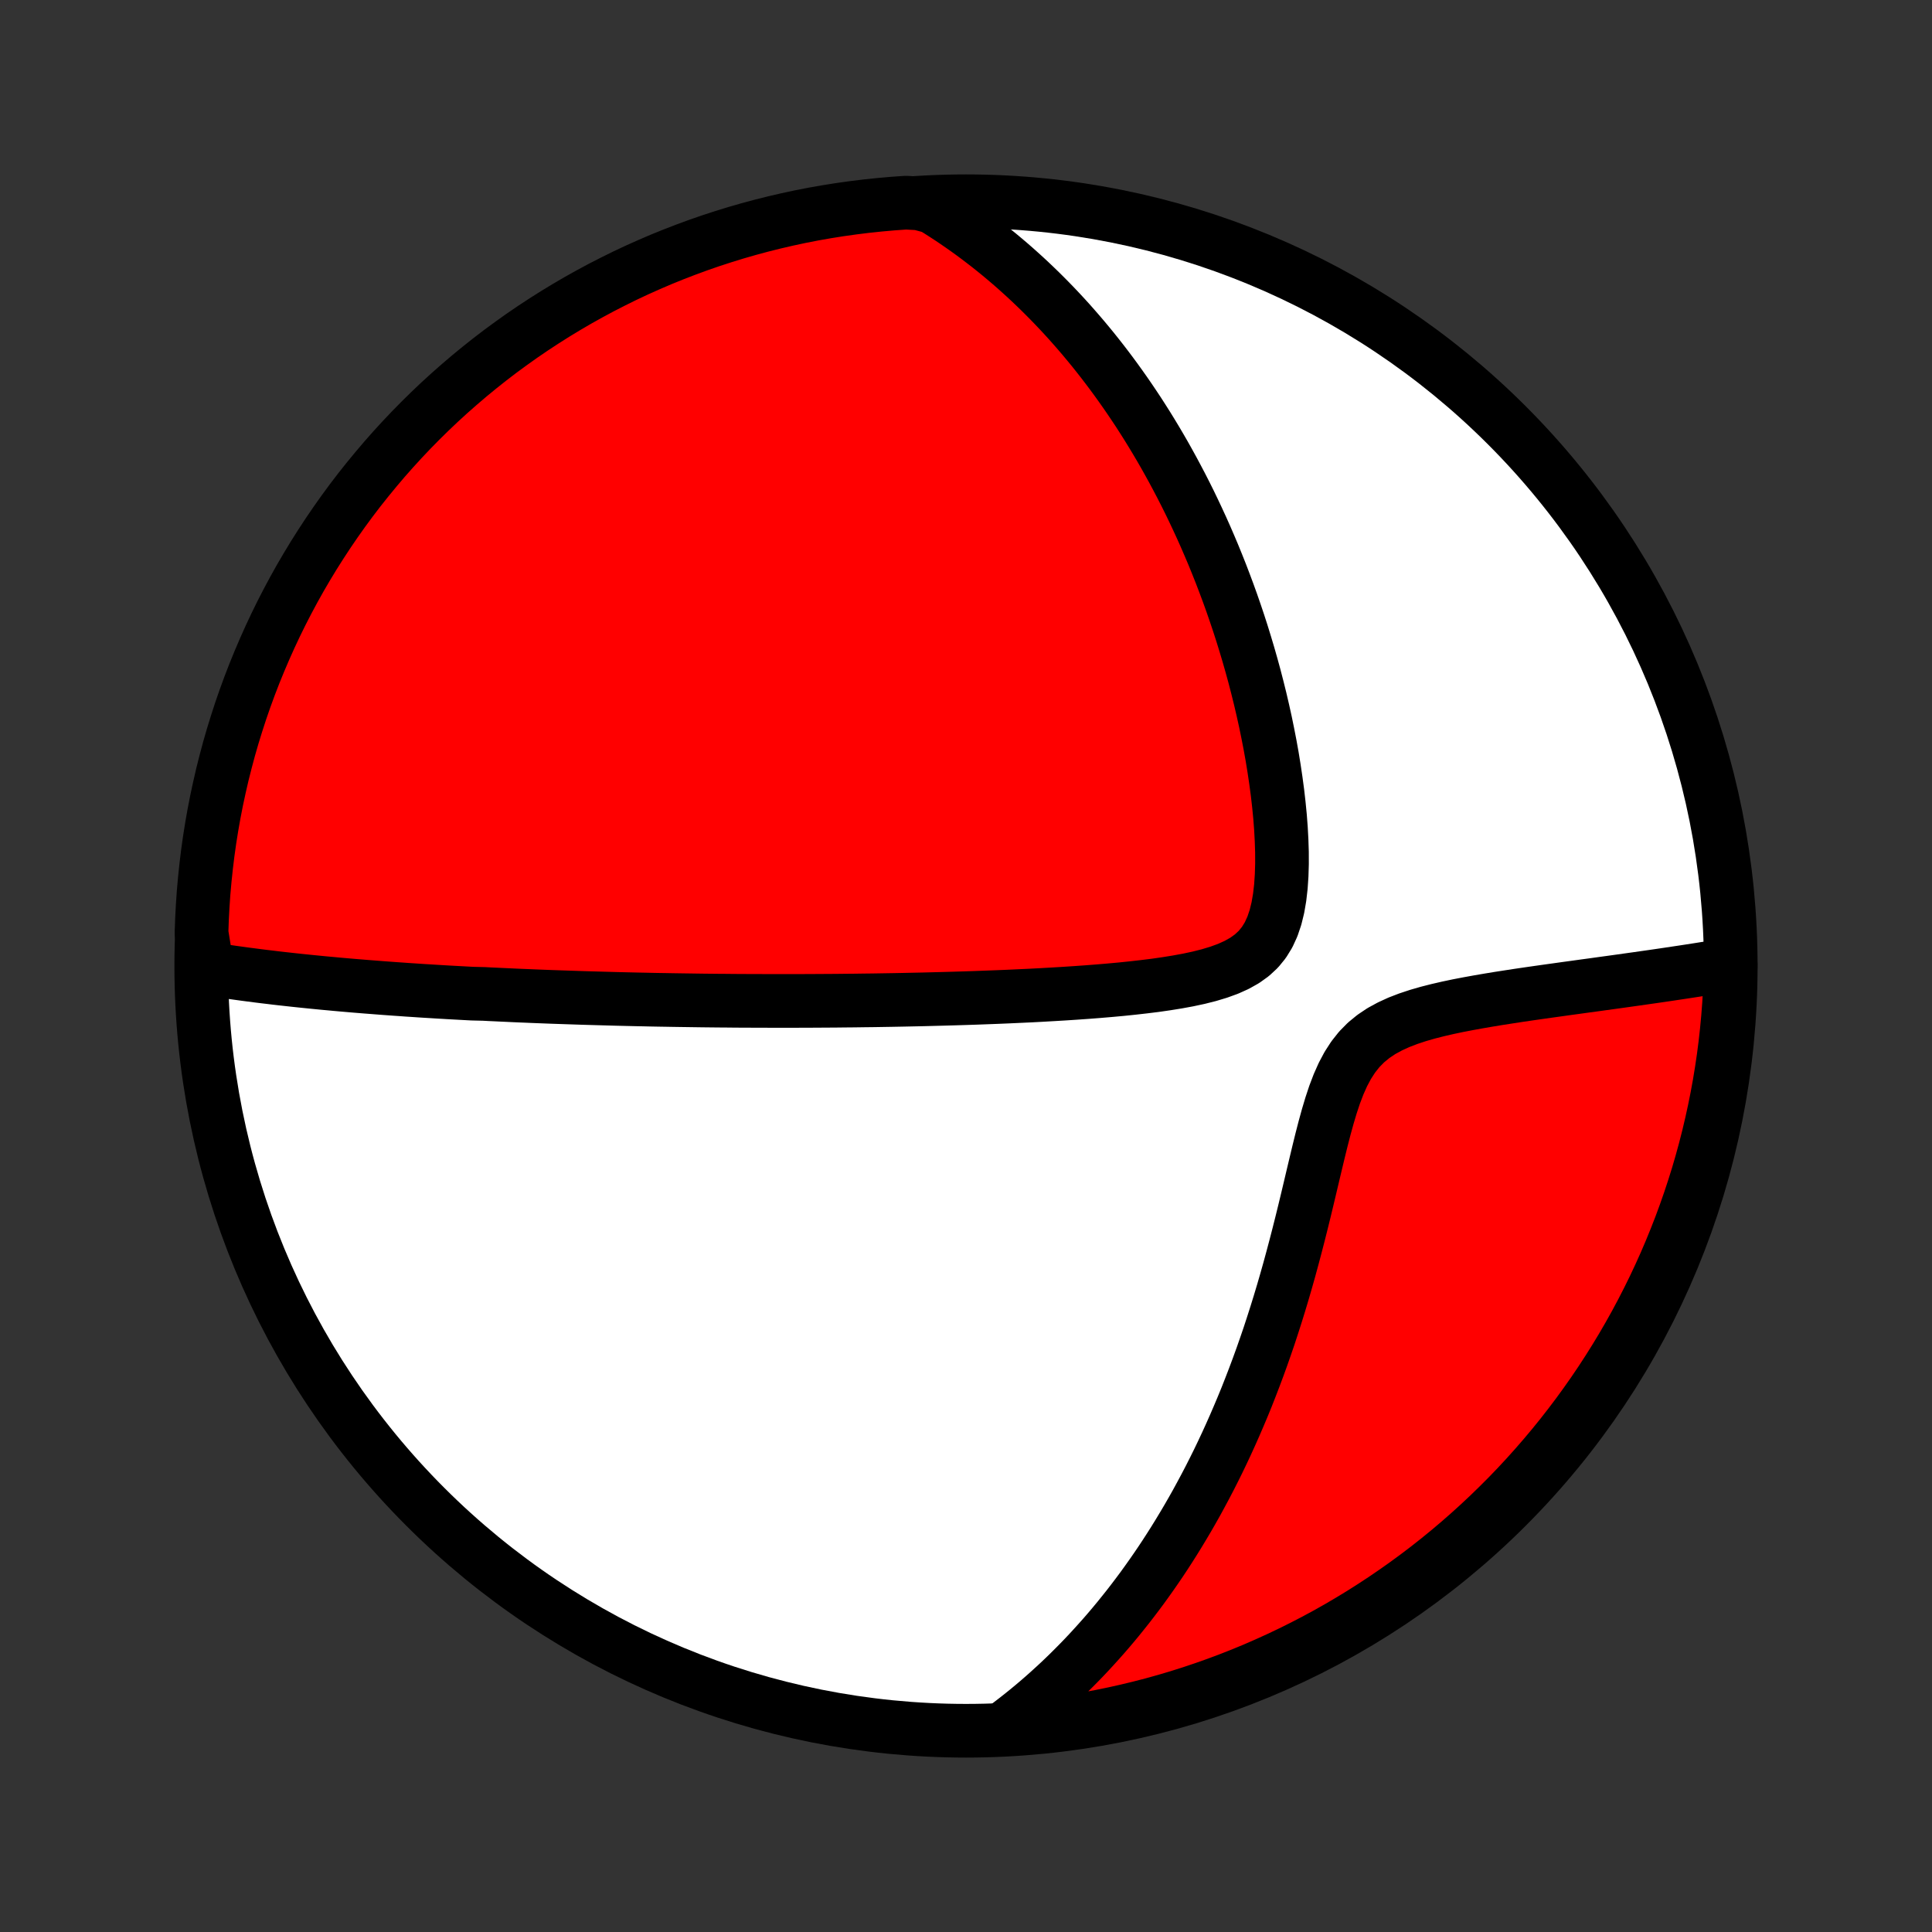 <?xml version="1.0" encoding="utf-8" standalone="no"?>
<!DOCTYPE svg PUBLIC "-//W3C//DTD SVG 1.1//EN"
  "http://www.w3.org/Graphics/SVG/1.1/DTD/svg11.dtd">
<!-- Created with matplotlib (http://matplotlib.org/) -->
<svg height="72pt" version="1.1" viewBox="0 0 72 72" width="72pt" xmlns="http://www.w3.org/2000/svg" xmlns:xlink="http://www.w3.org/1999/xlink">
 <rect x="0" y="0" width="72" height="72" fill="#333333" stroke="none"/>
 <defs>
  <style type="text/css">
*{stroke-linecap:butt;stroke-linejoin:round;}
  </style>
 </defs>
 <g id="figure_1">
  <g id="patch_1">
   <path d="
M0 72
L72 72
L72 0
L0 0
z
" style="fill:none;"/>
  </g>
  <g id="axes_1">
   <g id="PatchCollection_1">
    <defs>
     <path d="
M36 -7.5
C43.558 -7.5 50.808 -10.503 56.153 -15.848
C61.497 -21.192 64.5 -28.442 64.5 -36
C64.5 -43.558 61.497 -50.808 56.153 -56.153
C50.808 -61.497 43.558 -64.5 36 -64.5
C28.442 -64.5 21.192 -61.497 15.848 -56.153
C10.503 -50.808 7.5 -43.558 7.5 -36
C7.5 -28.442 10.503 -21.192 15.848 -15.848
C21.192 -10.503 28.442 -7.5 36 -7.5
z
" id="C0_0_a811fe30f3"/>
     <path d="
M7.726 -35.903
L7.962 -35.866
L8.197 -35.83
L8.431 -35.795
L8.665 -35.761
L8.898 -35.729
L9.13 -35.697
L9.361 -35.667
L9.592 -35.637
L9.822 -35.608
L10.051 -35.581
L10.28 -35.553
L10.508 -35.527
L10.735 -35.502
L10.961 -35.477
L11.187 -35.453
L11.412 -35.43
L11.637 -35.407
L11.861 -35.385
L12.085 -35.363
L12.307 -35.343
L12.53 -35.322
L12.752 -35.302
L12.973 -35.283
L13.194 -35.264
L13.415 -35.246
L13.636 -35.228
L13.856 -35.211
L14.075 -35.194
L14.295 -35.177
L14.515 -35.161
L14.734 -35.145
L14.954 -35.13
L15.173 -35.114
L15.392 -35.1
L15.612 -35.085
L15.831 -35.071
L16.051 -35.058
L16.271 -35.044
L16.491 -35.031
L16.711 -35.018
L16.932 -35.006
L17.154 -34.994
L17.375 -34.982
L17.598 -34.97
L18.044 -34.959
L18.268 -34.947
L18.493 -34.937
L18.719 -34.926
L18.945 -34.916
L19.173 -34.905
L19.401 -34.895
L19.631 -34.886
L19.862 -34.876
L20.094 -34.867
L20.327 -34.858
L20.561 -34.849
L20.797 -34.841
L21.034 -34.833
L21.273 -34.825
L21.513 -34.817
L21.755 -34.809
L21.999 -34.802
L22.244 -34.795
L22.491 -34.788
L22.741 -34.781
L22.992 -34.774
L23.245 -34.768
L23.501 -34.762
L23.758 -34.756
L24.018 -34.751
L24.281 -34.745
L24.545 -34.74
L24.813 -34.736
L25.083 -34.731
L25.355 -34.727
L25.631 -34.723
L25.909 -34.719
L26.191 -34.715
L26.475 -34.712
L26.762 -34.709
L27.053 -34.707
L27.347 -34.704
L27.644 -34.702
L27.945 -34.701
L28.249 -34.7
L28.556 -34.699
L28.868 -34.698
L29.183 -34.698
L29.502 -34.698
L29.825 -34.699
L30.151 -34.7
L30.482 -34.702
L30.817 -34.704
L31.156 -34.706
L31.499 -34.71
L31.846 -34.713
L32.198 -34.718
L32.553 -34.722
L32.913 -34.728
L33.278 -34.734
L33.646 -34.741
L34.019 -34.749
L34.396 -34.757
L34.778 -34.767
L35.163 -34.777
L35.553 -34.788
L35.947 -34.8
L36.344 -34.813
L36.746 -34.828
L37.151 -34.843
L37.56 -34.86
L37.972 -34.879
L38.387 -34.898
L38.805 -34.92
L39.225 -34.944
L39.648 -34.969
L40.073 -34.997
L40.499 -35.027
L40.926 -35.06
L41.353 -35.096
L41.78 -35.135
L42.206 -35.179
L42.629 -35.227
L43.05 -35.279
L43.466 -35.339
L43.876 -35.405
L44.279 -35.479
L44.672 -35.563
L45.052 -35.659
L45.417 -35.769
L45.764 -35.895
L46.088 -36.041
L46.387 -36.209
L46.657 -36.403
L46.896 -36.625
L47.102 -36.878
L47.276 -37.161
L47.419 -37.473
L47.534 -37.813
L47.623 -38.177
L47.689 -38.561
L47.735 -38.963
L47.763 -39.378
L47.776 -39.804
L47.775 -40.239
L47.761 -40.678
L47.737 -41.122
L47.703 -41.569
L47.659 -42.017
L47.608 -42.464
L47.548 -42.911
L47.482 -43.356
L47.41 -43.799
L47.331 -44.239
L47.246 -44.675
L47.157 -45.108
L47.062 -45.536
L46.963 -45.96
L46.859 -46.379
L46.752 -46.793
L46.64 -47.202
L46.525 -47.605
L46.406 -48.003
L46.285 -48.395
L46.16 -48.782
L46.032 -49.163
L45.902 -49.538
L45.769 -49.907
L45.633 -50.271
L45.496 -50.629
L45.356 -50.981
L45.215 -51.327
L45.071 -51.667
L44.926 -52.002
L44.779 -52.331
L44.63 -52.655
L44.48 -52.973
L44.329 -53.286
L44.176 -53.593
L44.022 -53.895
L43.866 -54.192
L43.71 -54.484
L43.552 -54.771
L43.394 -55.053
L43.234 -55.33
L43.073 -55.603
L42.911 -55.871
L42.749 -56.134
L42.585 -56.393
L42.421 -56.648
L42.255 -56.898
L42.089 -57.144
L41.922 -57.386
L41.754 -57.624
L41.585 -57.859
L41.416 -58.089
L41.245 -58.316
L41.074 -58.539
L40.902 -58.758
L40.729 -58.975
L40.555 -59.187
L40.38 -59.397
L40.204 -59.603
L40.027 -59.806
L39.85 -60.006
L39.671 -60.203
L39.491 -60.397
L39.31 -60.588
L39.128 -60.776
L38.945 -60.961
L38.761 -61.144
L38.575 -61.324
L38.389 -61.501
L38.201 -61.676
L38.011 -61.848
L37.821 -62.018
L37.629 -62.185
L37.435 -62.35
L37.24 -62.513
L37.043 -62.673
L36.845 -62.831
L36.644 -62.986
L36.442 -63.14
L36.239 -63.291
L36.033 -63.44
L35.825 -63.586
L35.615 -63.731
L35.404 -63.873
L35.189 -64.013
L34.973 -64.151
L34.754 -64.286
L34.255 -64.42
L33.759 -64.447
L33.264 -64.412
L32.769 -64.368
L32.275 -64.316
L31.783 -64.255
L31.291 -64.186
L30.801 -64.108
L30.313 -64.022
L29.827 -63.927
L29.342 -63.823
L28.859 -63.711
L28.379 -63.591
L27.901 -63.462
L27.425 -63.325
L26.952 -63.179
L26.482 -63.026
L26.015 -62.864
L25.55 -62.693
L25.089 -62.515
L24.631 -62.329
L24.177 -62.134
L23.726 -61.932
L23.279 -61.722
L22.836 -61.503
L22.397 -61.278
L21.962 -61.044
L21.531 -60.803
L21.105 -60.554
L20.683 -60.298
L20.266 -60.034
L19.853 -59.763
L19.446 -59.485
L19.044 -59.199
L18.646 -58.907
L18.255 -58.608
L17.868 -58.301
L17.487 -57.988
L17.112 -57.668
L16.742 -57.342
L16.378 -57.009
L16.021 -56.67
L15.669 -56.324
L15.323 -55.972
L14.984 -55.614
L14.652 -55.251
L14.325 -54.881
L14.006 -54.505
L13.693 -54.124
L13.386 -53.738
L13.087 -53.346
L12.795 -52.949
L12.51 -52.546
L12.232 -52.139
L11.961 -51.726
L11.697 -51.309
L11.441 -50.887
L11.192 -50.461
L10.951 -50.03
L10.718 -49.595
L10.492 -49.156
L10.274 -48.712
L10.064 -48.265
L9.862 -47.814
L9.668 -47.36
L9.481 -46.902
L9.303 -46.441
L9.133 -45.976
L8.971 -45.509
L8.818 -45.038
L8.672 -44.565
L8.535 -44.09
L8.407 -43.611
L8.286 -43.131
L8.175 -42.648
L8.071 -42.164
L7.976 -41.677
L7.89 -41.189
L7.812 -40.699
L7.743 -40.208
L7.683 -39.715
L7.631 -39.221
L7.587 -38.727
L7.553 -38.231
L7.527 -37.735
L7.51 -37.238
z
" id="C0_1_6bdad8d838"/>
     <path d="
M37.458 -7.627
L37.664 -7.781
L37.868 -7.938
L38.07 -8.097
L38.271 -8.259
L38.471 -8.424
L38.669 -8.591
L38.865 -8.761
L39.06 -8.934
L39.254 -9.11
L39.447 -9.288
L39.638 -9.469
L39.828 -9.653
L40.017 -9.841
L40.205 -10.031
L40.392 -10.224
L40.578 -10.421
L40.762 -10.621
L40.946 -10.824
L41.129 -11.03
L41.311 -11.24
L41.492 -11.454
L41.672 -11.671
L41.85 -11.892
L42.029 -12.116
L42.206 -12.345
L42.382 -12.577
L42.558 -12.813
L42.732 -13.054
L42.906 -13.299
L43.079 -13.548
L43.251 -13.801
L43.422 -14.059
L43.592 -14.322
L43.761 -14.589
L43.929 -14.861
L44.096 -15.138
L44.263 -15.42
L44.428 -15.707
L44.592 -15.998
L44.754 -16.296
L44.916 -16.598
L45.077 -16.906
L45.236 -17.22
L45.394 -17.538
L45.55 -17.863
L45.705 -18.193
L45.858 -18.529
L46.01 -18.871
L46.16 -19.219
L46.309 -19.572
L46.456 -19.931
L46.6 -20.297
L46.743 -20.668
L46.884 -21.045
L47.023 -21.428
L47.159 -21.816
L47.294 -22.21
L47.425 -22.61
L47.555 -23.016
L47.682 -23.426
L47.807 -23.842
L47.929 -24.263
L48.049 -24.688
L48.166 -25.118
L48.281 -25.551
L48.394 -25.988
L48.505 -26.429
L48.614 -26.871
L48.721 -27.316
L48.827 -27.762
L48.932 -28.207
L49.038 -28.652
L49.144 -29.095
L49.252 -29.533
L49.364 -29.966
L49.481 -30.391
L49.605 -30.806
L49.738 -31.207
L49.885 -31.592
L50.047 -31.956
L50.228 -32.296
L50.431 -32.61
L50.657 -32.895
L50.908 -33.15
L51.184 -33.376
L51.481 -33.575
L51.799 -33.748
L52.133 -33.901
L52.481 -34.035
L52.84 -34.154
L53.207 -34.26
L53.58 -34.355
L53.957 -34.442
L54.336 -34.522
L54.716 -34.595
L55.096 -34.664
L55.474 -34.729
L55.851 -34.791
L56.225 -34.849
L56.596 -34.906
L56.963 -34.96
L57.326 -35.012
L57.685 -35.063
L58.039 -35.112
L58.388 -35.161
L58.732 -35.208
L59.071 -35.255
L59.405 -35.3
L59.733 -35.346
L60.056 -35.39
L60.373 -35.434
L60.685 -35.478
L60.992 -35.521
L61.292 -35.564
L61.588 -35.606
L61.877 -35.648
L62.162 -35.69
L62.441 -35.732
L62.715 -35.773
L62.983 -35.814
L63.247 -35.855
L63.505 -35.896
L63.759 -35.937
L64.007 -35.977
L64.251 -36.018
L64.497 -36.058
L64.485 -35.561
L64.464 -35.063
L64.435 -34.566
L64.397 -34.07
L64.35 -33.574
L64.295 -33.079
L64.231 -32.584
L64.158 -32.091
L64.077 -31.599
L63.987 -31.108
L63.889 -30.619
L63.782 -30.131
L63.667 -29.645
L63.544 -29.162
L63.412 -28.68
L63.272 -28.2
L63.123 -27.723
L62.966 -27.248
L62.801 -26.776
L62.628 -26.307
L62.446 -25.841
L62.257 -25.378
L62.06 -24.918
L61.854 -24.461
L61.641 -24.008
L61.42 -23.559
L61.191 -23.113
L60.955 -22.671
L60.711 -22.234
L60.459 -21.8
L60.2 -21.371
L59.934 -20.947
L59.66 -20.526
L59.379 -20.111
L59.091 -19.701
L58.796 -19.295
L58.494 -18.895
L58.185 -18.499
L57.87 -18.11
L57.547 -17.725
L57.218 -17.346
L56.883 -16.973
L56.541 -16.605
L56.194 -16.244
L55.839 -15.889
L55.479 -15.539
L55.113 -15.196
L54.741 -14.859
L54.364 -14.529
L53.981 -14.205
L53.592 -13.888
L53.198 -13.577
L52.799 -13.274
L52.394 -12.977
L51.985 -12.688
L51.571 -12.405
L51.152 -12.13
L50.728 -11.861
L50.3 -11.601
L49.868 -11.347
L49.431 -11.101
L48.99 -10.863
L48.546 -10.633
L48.097 -10.41
L47.645 -10.195
L47.189 -9.988
L46.73 -9.788
L46.268 -9.597
L45.802 -9.414
L45.334 -9.239
L44.862 -9.072
L44.388 -8.913
L43.911 -8.762
L43.432 -8.62
L42.951 -8.486
L42.468 -8.361
L41.982 -8.244
L41.495 -8.135
L41.006 -8.035
L40.516 -7.943
L40.024 -7.86
L39.531 -7.785
L39.037 -7.72
L38.542 -7.662
L38.046 -7.614
z
" id="C0_2_9e07036c7f"/>
    </defs>
    <g clip-path="url(#p1bffca34e9)">
     <use style="fill:#ffffff;stroke:#000000;stroke-width:2.0;" x="0.0" xlink:href="#C0_0_a811fe30f3" y="72.0"/>
    </g>
    <g clip-path="url(#p1bffca34e9)">
     <use style="fill:#ff0000;stroke:#000000;stroke-width:2.0;" x="0.0" xlink:href="#C0_1_6bdad8d838" y="72.0"/>
    </g>
    <g clip-path="url(#p1bffca34e9)">
     <use style="fill:#ff0000;stroke:#000000;stroke-width:2.0;" x="0.0" xlink:href="#C0_2_9e07036c7f" y="72.0"/>
    </g>
   </g>
  </g>
 </g>
 <defs>
  <clipPath id="p1bffca34e9">
   <rect height="72.0" width="72.0" x="0.0" y="0.0"/>
  </clipPath>
 </defs>
</svg>
